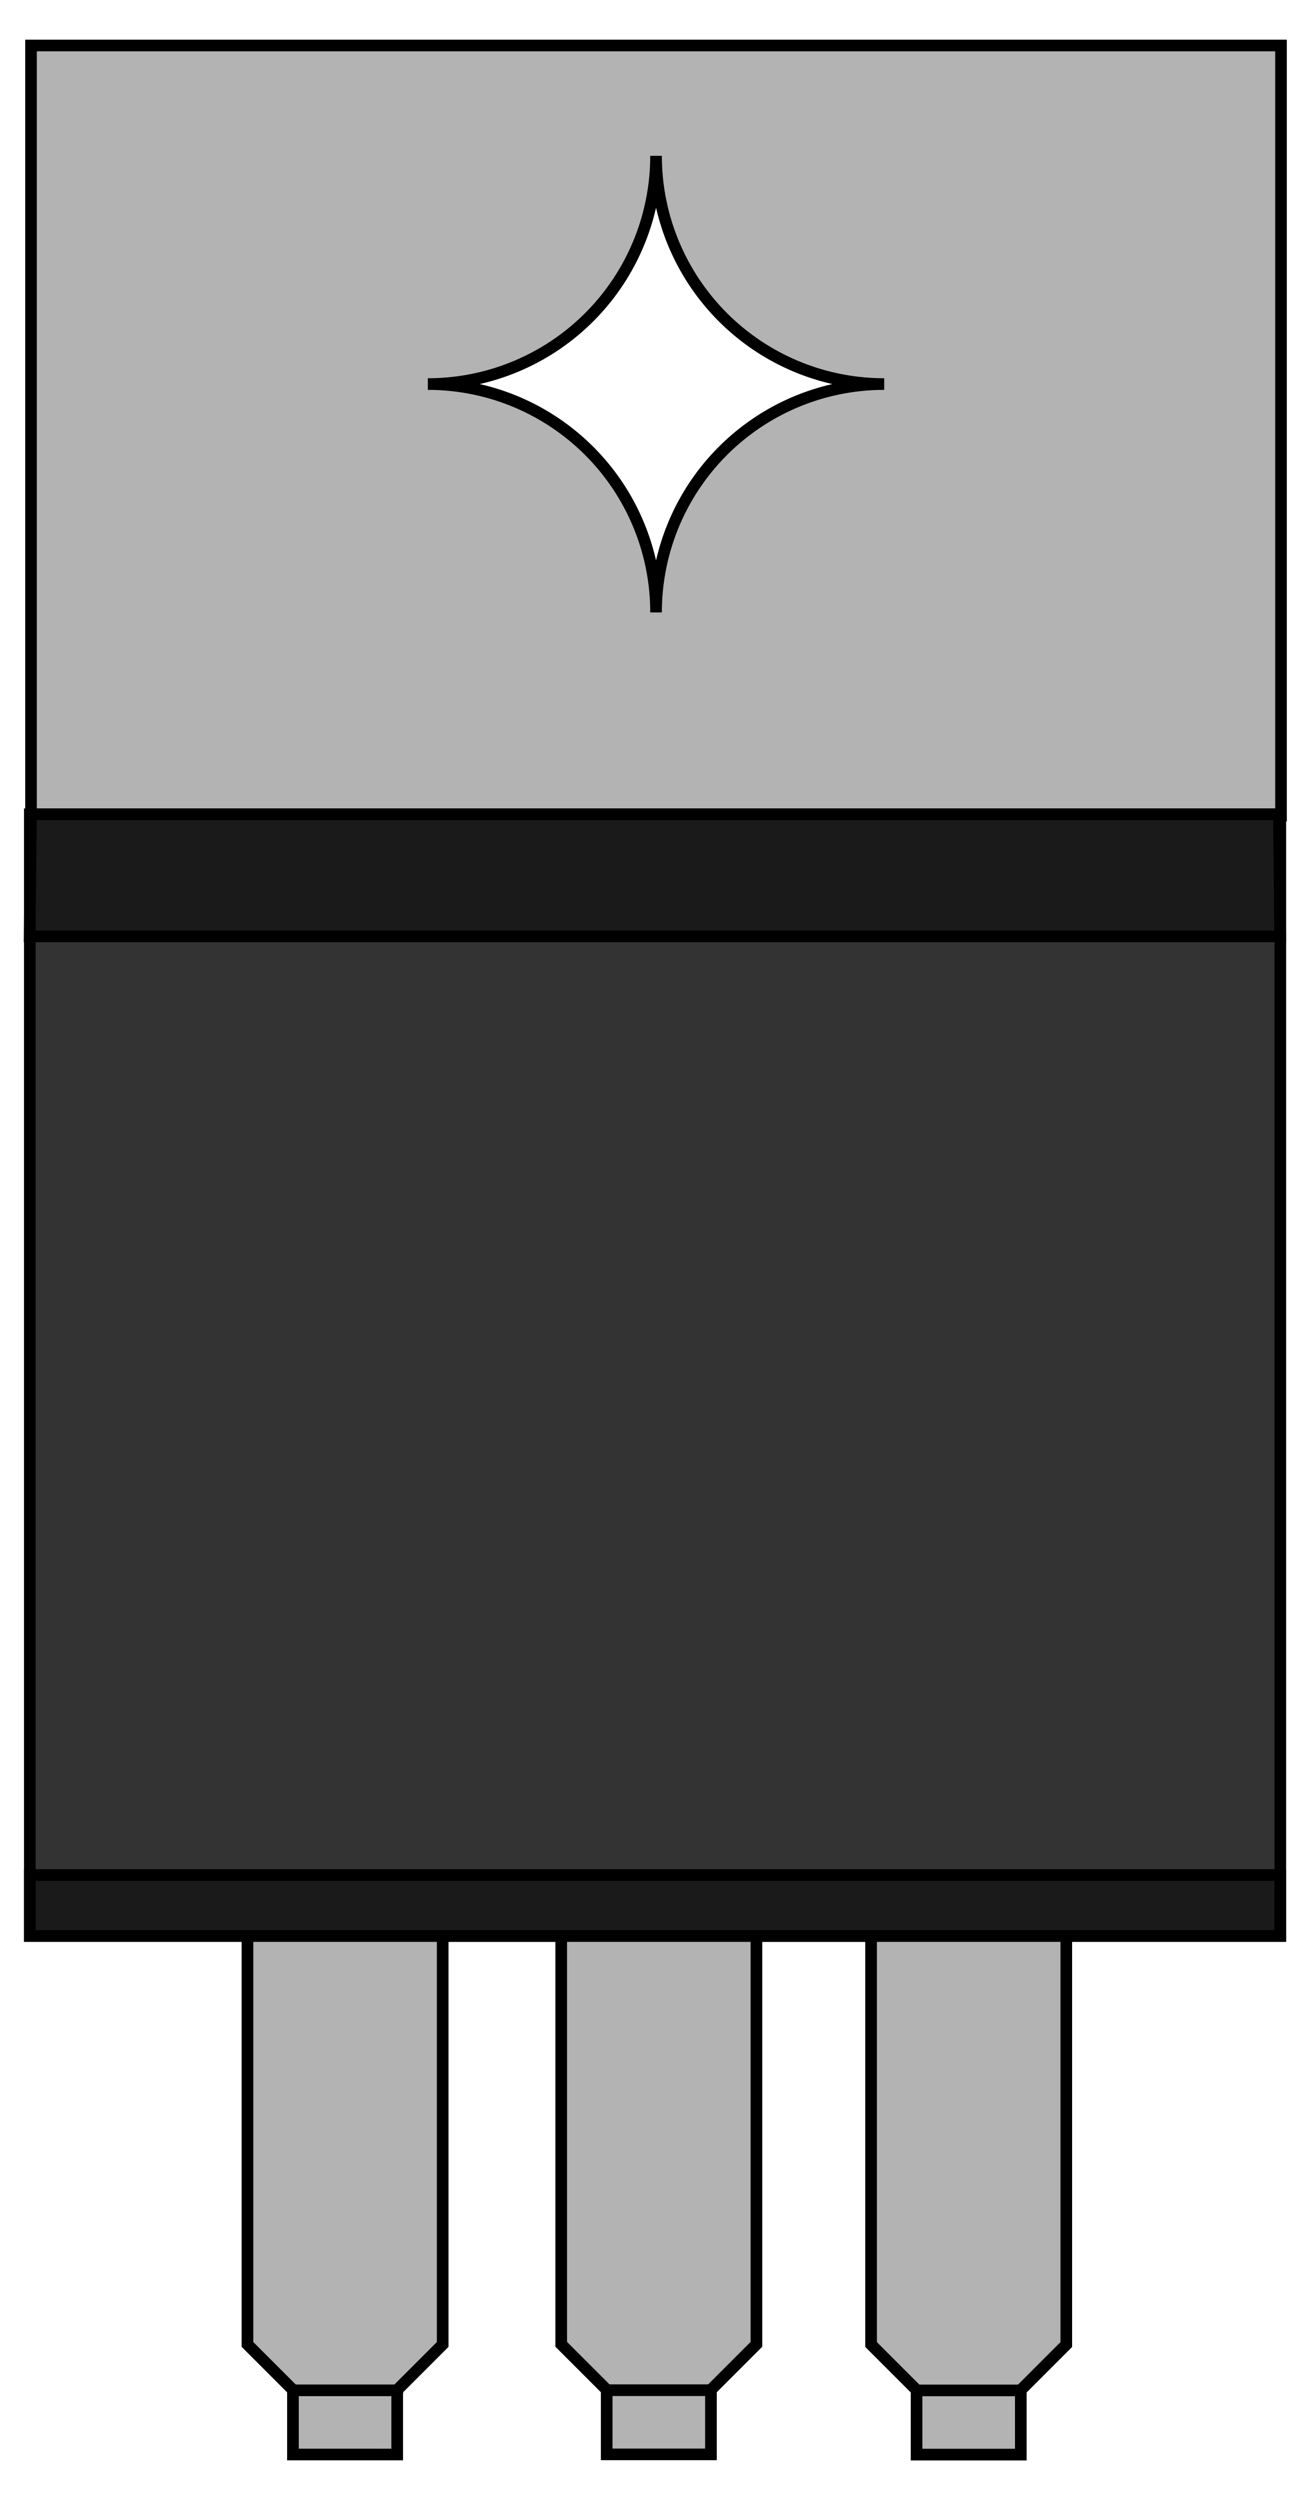 <?xml version="1.0" encoding="UTF-8" standalone="no"?>
<svg
   xmlns:dc="http://purl.org/dc/elements/1.1/"
   xmlns:cc="http://creativecommons.org/ns#"
   xmlns:rdf="http://www.w3.org/1999/02/22-rdf-syntax-ns#"
   xmlns:svg="http://www.w3.org/2000/svg"
   xmlns="http://www.w3.org/2000/svg"
   xmlns:sodipodi="http://sodipodi.sourceforge.net/DTD/sodipodi-0.dtd"
   xmlns:inkscape="http://www.inkscape.org/namespaces/inkscape"
   width="10.455mm"
   height="19.942mm"
   viewBox="0 0 10.455 19.942"
   version="1.1"
   id="svg65"
   sodipodi:docname="TO-220-3_Horizontal_TabDown.svg"
   inkscape:version="1.0.2 (e86c870879, 2021-01-15)">
  <defs
     id="defs69" />
  <sodipodi:namedview
     pagecolor="#ffffff"
     bordercolor="#666666"
     borderopacity="1"
     objecttolerance="10"
     gridtolerance="10"
     guidetolerance="10"
     inkscape:pageopacity="0"
     inkscape:pageshadow="2"
     inkscape:window-width="1366"
     inkscape:window-height="713"
     id="namedview67"
     showgrid="false"
     inkscape:zoom="4.8970936"
     inkscape:cx="-12.442916"
     inkscape:cy="35.216373"
     inkscape:window-x="0"
     inkscape:window-y="0"
     inkscape:window-maximized="1"
     inkscape:current-layer="svg65"
     inkscape:document-rotation="0" />
  <path
     id="path1000"
     style="display:inline;fill:#b3b3b3;stroke:#000000;stroke-width:0.35;stroke-linecap:butt;stroke-linejoin:miter;stroke-miterlimit:4;stroke-dasharray:none;stroke-opacity:1"
     d="M 0.934 1.369 L 0.934 24.555 L 38.58 24.555 L 38.58 1.369 L 0.934 1.369 z M 19.758 4.691 A 6.872 -6.872 0 0 1 26.629 11.562 A 6.872 -6.872 0 0 1 19.758 18.436 A 6.872 -6.872 0 0 1 12.885 11.562 A 6.872 -6.872 0 0 1 19.758 4.691 z "
     transform="scale(0.265)" />
  <path
     id="Shape2DView_nwe0009"
     d="m 8.48,15.444 h 1.738 v 0 -0.487 0 -7.487 0 -0.974 0 H 0.238 v 0 0.974 0 7.487 0 0.487 0 H 1.975 v 0 z"
     stroke="#191919"
     stroke-width="0.35 px"
     style="display:inline;fill:#333333;fill-opacity:1;fill-rule:evenodd;stroke:#000000;stroke-width:0.093;stroke-miterlimit:4;stroke-dasharray:none"
     sodipodi:nodetypes="ccccccccccccccccccccc" />
  <path
     id="Shape2DView_nwe0005"
     d="M 3.533,15.444 H 4.449"
     stroke="#191919"
     stroke-width="0.35 px"
     style="fill:none;fill-opacity:1;fill-rule:evenodd;stroke-width:0.093;stroke-miterlimit:4;stroke-dasharray:none;stroke:#000000" />
  <path
     id="Shape2DView_nwe0007"
     d="M 6.006,15.444 H 6.922"
     stroke="#191919"
     stroke-width="0.35 px"
     style="fill:none;fill-opacity:1;fill-rule:evenodd;stroke-width:0.093;stroke-miterlimit:4;stroke-dasharray:none;stroke:#000000" />
  <path
     id="Shape2DView_nwe0013"
     d="M 0.238,7.47 H 10.217 v -1e-7 l -0.01,-0.974 H 0.247 l -0.01,0.974 z"
     stroke="#191919"
     stroke-width="0.35 px"
     style="fill:#1a1a1a;fill-opacity:1;fill-rule:evenodd;stroke:#000000;stroke-width:0.093;stroke-miterlimit:4;stroke-dasharray:none"
     sodipodi:nodetypes="ccccccc" />
  <path
     id="Shape2DView_nwe0025"
     d="m 3.171,19.069 v -0.003"
     stroke="#191919"
     stroke-width="0.35 px"
     style="fill:none;fill-opacity:1;fill-rule:evenodd;stroke-width:0.093;stroke-miterlimit:4;stroke-dasharray:none;stroke:#000000" />
  <path
     id="Shape2DView_nwe0026"
     d="m 2.338,19.066 v 0.003"
     stroke="#191919"
     stroke-width="0.35 px"
     style="fill:none;fill-opacity:1;fill-rule:evenodd;stroke-width:0.093;stroke-miterlimit:4;stroke-dasharray:none;stroke:#000000" />
  <path
     id="Shape2DView_nwe0038"
     d="m 3.171,19.069 v 0.024"
     stroke="#191919"
     stroke-width="0.35 px"
     style="fill:none;fill-opacity:1;fill-rule:evenodd;stroke-width:0.093;stroke-miterlimit:4;stroke-dasharray:none;stroke:#000000" />
  <path
     id="Shape2DView_nwe0039"
     d="m 2.338,19.069 v 0.024"
     stroke="#191919"
     stroke-width="0.35 px"
     style="fill:none;fill-opacity:1;fill-rule:evenodd;stroke-width:0.093;stroke-miterlimit:4;stroke-dasharray:none;stroke:#000000" />
  <path
     id="Shape2DView_nwe0051"
     d="M 3.171,19.093 H 2.338"
     stroke="#191919"
     stroke-width="0.35 px"
     style="fill:none;fill-opacity:1;fill-rule:evenodd;stroke-width:0.093;stroke-miterlimit:4;stroke-dasharray:none;stroke:#000000" />
  <g
     id="g953"
     style="display:inline;stroke-width:0.093;stroke-miterlimit:4;stroke-dasharray:none;stroke:#000000">
    <path
       id="Shape2DView_nwe0024"
       d="m 3.533,15.346 v 3.357 0 l -0.363,0.363 v 0.028 0.055 0.054 0.052 0.05 0.048 0.045 0.041 0.036 0.032 0.026 0.021 0.015 0.009 0.003 -2e-6 H 2.338 v 2e-6 -0.003 -0.009 -0.015 -0.021 -0.026 -0.032 -0.036 -0.041 -0.045 -0.048 -0.05 -0.052 -0.054 -0.055 -0.028 L 1.975,18.703 v 0 -3.357 0 z"
       stroke="#191919"
       stroke-width="0.35 px"
       style="fill:#b3b3b3;fill-opacity:1;fill-rule:evenodd;stroke:#000000;stroke-width:0.093;stroke-miterlimit:4;stroke-dasharray:none"
       sodipodi:nodetypes="ccccccccccccccccccccccccccccccccccccccccccc" />
    <path
       id="Shape2DView_nwe0054"
       d="M 3.171,19.069 H 2.338"
       stroke="#191919"
       stroke-width="0.35 px"
       style="fill:none;fill-opacity:1;fill-rule:evenodd;stroke-width:0.093;stroke-miterlimit:4;stroke-dasharray:none;stroke:#000000" />
  </g>
  <g
     id="Rectangle"
     transform="matrix(1,0,0,-1,2.688,19.578)"
     style="display:none">
    <rect
       fill="#ff0000"
       id="origin"
       width="1"
       height="1"
       x="0"
       y="0" />
    <title
       id="title62">b'Rectangle'</title>
  </g>
  <g
     id="g953-3"
     transform="translate(2.504,-0.001)"
     style="display:inline;stroke-width:0.093;stroke-miterlimit:4;stroke-dasharray:none;stroke:#000000">
    <path
       id="Shape2DView_nwe0024-6"
       d="m 3.533,15.346 v 3.357 0 l -0.363,0.363 v 0.028 0.055 0.054 0.052 0.05 0.048 0.045 0.041 0.036 0.032 0.026 0.021 0.015 0.009 0.003 -2e-6 H 2.338 v 2e-6 -0.003 -0.009 -0.015 -0.021 -0.026 -0.032 -0.036 -0.041 -0.045 -0.048 -0.05 -0.052 -0.054 -0.055 -0.028 L 1.975,18.703 v 0 -3.357 0 z"
       stroke="#191919"
       stroke-width="0.35 px"
       style="fill:#b3b3b3;fill-opacity:1;fill-rule:evenodd;stroke-width:0.093;stroke-miterlimit:4;stroke-dasharray:none;stroke:#000000"
       sodipodi:nodetypes="ccccccccccccccccccccccccccccccccccccccccccc" />
    <path
       id="Shape2DView_nwe0054-7"
       d="M 3.171,19.069 H 2.338"
       stroke="#191919"
       stroke-width="0.35 px"
       style="fill:none;fill-opacity:1;fill-rule:evenodd;stroke-width:0.093;stroke-miterlimit:4;stroke-dasharray:none;stroke:#000000" />
  </g>
  <g
     id="g953-5"
     transform="translate(4.977,7.1221811e-4)"
     style="display:inline;stroke-width:0.093;stroke-miterlimit:4;stroke-dasharray:none;stroke:#000000">
    <path
       id="Shape2DView_nwe0024-3"
       d="m 3.533,15.346 v 3.357 0 l -0.363,0.363 v 0.028 0.055 0.054 0.052 0.05 0.048 0.045 0.041 0.036 0.032 0.026 0.021 0.015 0.009 0.003 -2e-6 H 2.338 v 2e-6 -0.003 -0.009 -0.015 -0.021 -0.026 -0.032 -0.036 -0.041 -0.045 -0.048 -0.05 -0.052 -0.054 -0.055 -0.028 L 1.975,18.703 v 0 -3.357 0 z"
       stroke="#191919"
       stroke-width="0.35 px"
       style="fill:#b3b3b3;fill-opacity:1;fill-rule:evenodd;stroke-width:0.093;stroke-miterlimit:4;stroke-dasharray:none;stroke:#000000"
       sodipodi:nodetypes="ccccccccccccccccccccccccccccccccccccccccccc" />
    <path
       id="Shape2DView_nwe0054-5"
       d="M 3.171,19.069 H 2.338"
       stroke="#191919"
       stroke-width="0.35 px"
       style="fill:none;fill-opacity:1;fill-rule:evenodd;stroke-width:0.093;stroke-miterlimit:4;stroke-dasharray:none;stroke:#000000" />
  </g>
  <path
     style="fill:#1a1a1a;stroke:#000000;stroke-width:0.093;stroke-linecap:butt;stroke-linejoin:miter;stroke-miterlimit:4;stroke-dasharray:none;stroke-opacity:1"
     d="m 10.217,14.958 v 0.487 H 0.238 v -0.487 0 z"
     id="path853"
     sodipodi:nodetypes="ccccccc" />
</svg>
